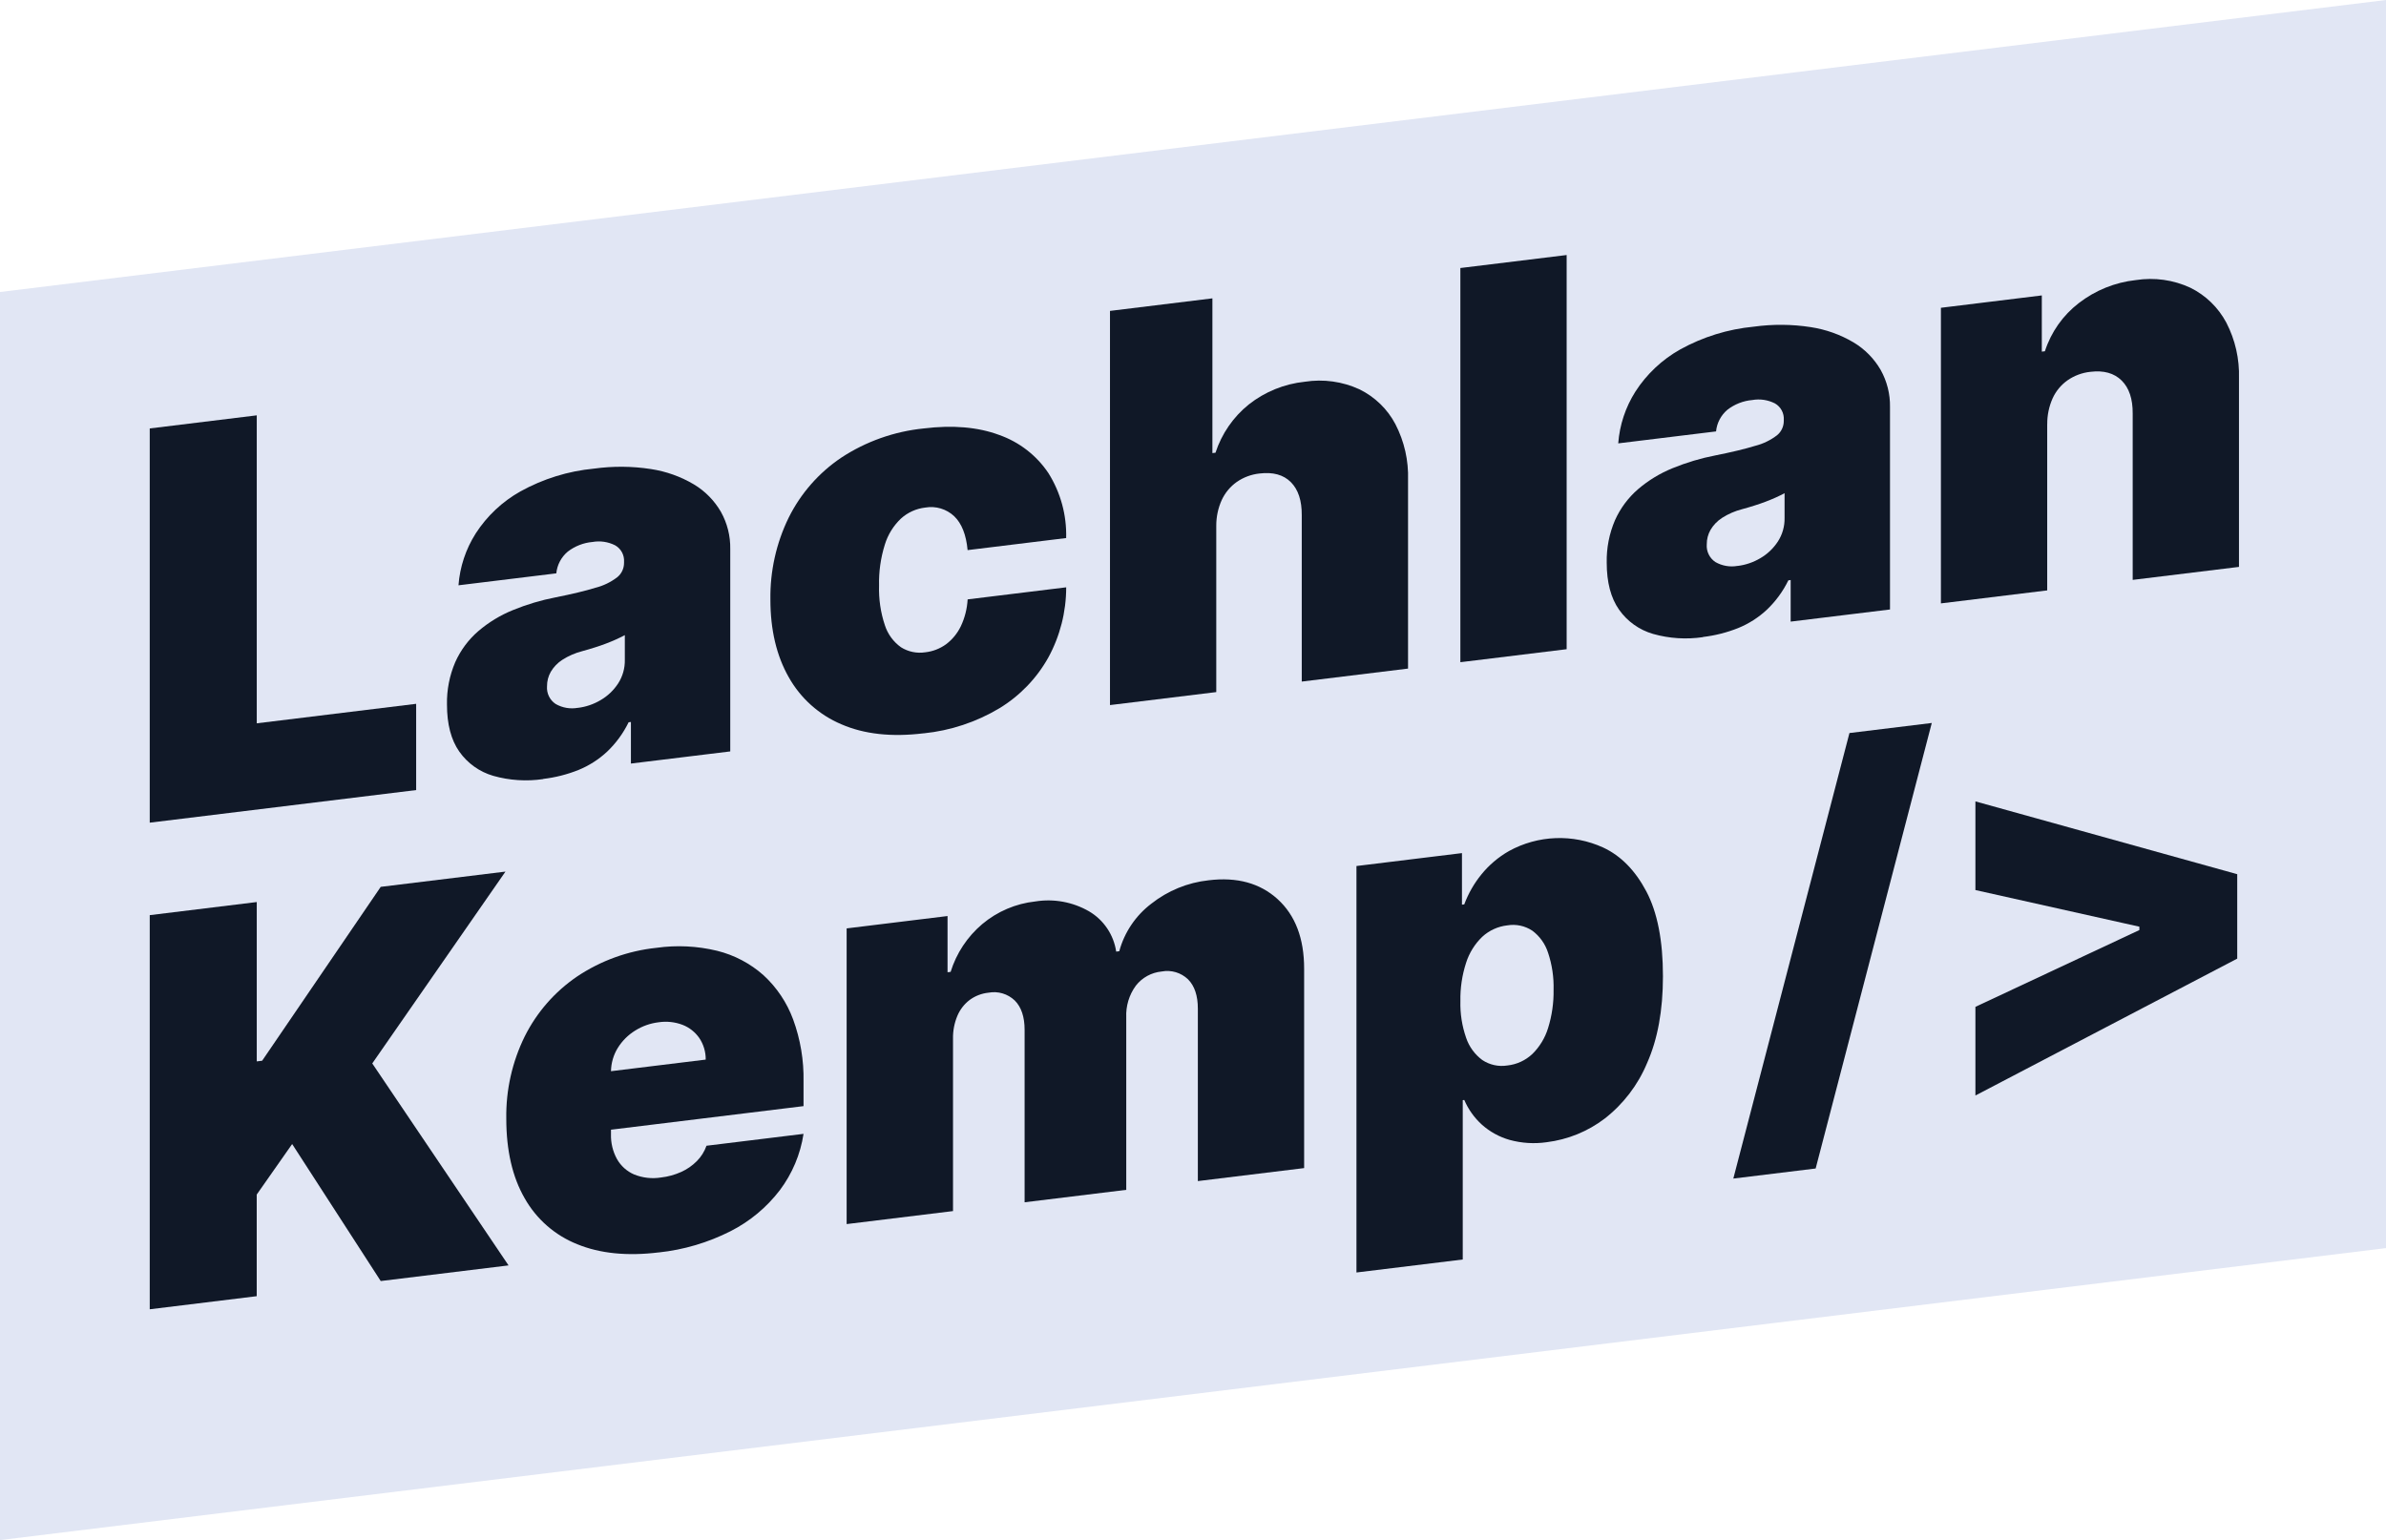<?xml version="1.0" encoding="UTF-8"?><svg id="a" xmlns="http://www.w3.org/2000/svg" viewBox="0 0 642.49 414.82"><polygon points="642.49 336.17 0 414.82 0 78.65 642.49 0 642.49 336.17" style="fill:#e1e6f4;"/><path d="M40.32,221.57V115.4l28.82-3.53v82.95l42.92-5.25v23.23l-71.75,8.78Z" style="fill:#101827;"/><path d="M146.28,209.84c-4.5,.66-9.08,.37-13.45-.87-3.7-1.07-6.93-3.37-9.15-6.53-2.21-3.15-3.32-7.37-3.32-12.66-.08-3.93,.68-7.83,2.23-11.44,1.44-3.21,3.56-6.06,6.22-8.36,2.78-2.37,5.92-4.28,9.3-5.65,3.71-1.52,7.55-2.67,11.48-3.43,4.46-.89,8.04-1.75,10.76-2.59,2.13-.54,4.13-1.51,5.88-2.85,1.16-.95,1.82-2.38,1.81-3.88v-.21c.13-1.83-.79-3.57-2.38-4.48-1.89-.96-4.03-1.28-6.12-.91-2.42,.21-4.74,1.12-6.66,2.6-1.75,1.47-2.86,3.57-3.08,5.85l-26.34,3.22c.37-4.97,1.97-9.77,4.64-13.97,3.03-4.7,7.17-8.59,12.05-11.33,6.11-3.38,12.85-5.47,19.8-6.13,5.09-.7,10.26-.67,15.34,.12,4.08,.62,8.01,2.02,11.56,4.13,3.02,1.81,5.52,4.36,7.28,7.4,1.7,3.05,2.57,6.49,2.51,9.98v54.54l-26.75,3.27v-11.2l-.62,.08c-1.44,2.96-3.4,5.64-5.78,7.91-2.25,2.1-4.87,3.78-7.72,4.94-3.05,1.22-6.25,2.03-9.51,2.41Zm9.33-19.18c2.17-.26,4.26-.98,6.14-2.1,1.89-1.1,3.49-2.63,4.69-4.46,1.23-1.9,1.86-4.13,1.81-6.39v-6.64c-.76,.4-1.56,.8-2.41,1.18-.85,.38-1.75,.75-2.7,1.11-.95,.36-1.95,.71-3.01,1.04-1.05,.34-2.15,.66-3.29,.97-1.92,.49-3.75,1.28-5.42,2.35-1.28,.82-2.34,1.93-3.11,3.23-.67,1.18-1.02,2.52-1.01,3.88-.15,1.9,.74,3.74,2.33,4.79,1.8,1.03,3.91,1.4,5.96,1.03h0Z" style="fill:#101827;"/><path d="M248.72,197.51c-8.64,1.06-16.04,.24-22.19-2.44-5.99-2.54-10.97-7-14.15-12.68-3.28-5.77-4.93-12.73-4.93-20.89-.11-7.65,1.57-15.22,4.93-22.09,3.24-6.52,8.11-12.08,14.15-16.14,6.65-4.37,14.27-7.07,22.19-7.87,7.81-.96,14.58-.38,20.3,1.74,5.43,1.9,10.1,5.51,13.3,10.3,3.28,5.23,4.94,11.31,4.77,17.48l-26.54,3.25c-.38-4.13-1.58-7.18-3.6-9.12-2.09-1.97-4.98-2.83-7.8-2.34-2.43,.28-4.72,1.31-6.53,2.95-2.03,1.92-3.53,4.34-4.35,7.01-1.12,3.57-1.65,7.31-1.56,11.05-.11,3.62,.41,7.23,1.56,10.67,.77,2.4,2.3,4.49,4.35,5.95,1.94,1.22,4.26,1.7,6.53,1.35,2.02-.22,3.95-.97,5.6-2.16,1.69-1.27,3.05-2.93,3.97-4.84,1.08-2.27,1.7-4.74,1.84-7.25l26.54-3.25c0,6.61-1.65,13.11-4.82,18.92-3.14,5.62-7.69,10.33-13.19,13.67-6.21,3.71-13.15,6.01-20.35,6.74Z" style="fill:#101827;"/><path d="M327.51,141.62v44.79l-28.62,3.5V83.74l27.58-3.38v41.68l.83-.1c1.67-5.11,4.78-9.63,8.97-13,4.35-3.43,9.58-5.55,15.09-6.12,4.99-.78,10.11-.07,14.7,2.04,4.14,2.03,7.54,5.31,9.69,9.39,2.4,4.64,3.57,9.81,3.4,15.03v50.8l-28.62,3.5v-44.79c.03-3.94-.94-6.92-2.93-8.92-1.99-2-4.81-2.78-8.48-2.33-2.19,.24-4.28,1.02-6.09,2.27-1.75,1.24-3.14,2.91-4.04,4.85-.99,2.18-1.49,4.55-1.48,6.95Z" style="fill:#101827;"/><path d="M421.86,68.69v106.17l-28.62,3.5V72.19l28.62-3.5Z" style="fill:#101827;"/><path d="M458.57,171.61c-4.5,.66-9.08,.37-13.45-.87-3.7-1.07-6.93-3.37-9.15-6.53-2.21-3.15-3.32-7.37-3.32-12.66-.08-3.93,.68-7.83,2.23-11.44,1.44-3.21,3.56-6.06,6.22-8.36,2.78-2.37,5.92-4.28,9.3-5.65,3.71-1.52,7.55-2.67,11.48-3.43,4.46-.89,8.04-1.75,10.76-2.59,2.13-.54,4.13-1.51,5.88-2.85,1.16-.95,1.82-2.38,1.81-3.88v-.21c.13-1.83-.79-3.57-2.38-4.48-1.89-.96-4.03-1.28-6.12-.91-2.42,.21-4.74,1.12-6.66,2.6-1.75,1.47-2.86,3.57-3.08,5.85l-26.34,3.22c.37-4.97,1.97-9.77,4.64-13.97,3.03-4.7,7.17-8.59,12.05-11.33,6.11-3.38,12.85-5.47,19.8-6.13,5.09-.7,10.26-.67,15.34,.12,4.08,.62,8.01,2.02,11.56,4.13,3.02,1.81,5.52,4.36,7.28,7.4,1.7,3.05,2.57,6.49,2.51,9.98v54.54l-26.75,3.27v-11.2l-.62,.08c-1.44,2.96-3.4,5.64-5.78,7.91-2.25,2.1-4.87,3.78-7.72,4.94-3.05,1.22-6.25,2.03-9.51,2.41Zm9.33-19.18c2.17-.26,4.26-.98,6.14-2.1,1.89-1.1,3.49-2.63,4.69-4.46,1.23-1.9,1.86-4.13,1.81-6.39v-6.64c-.76,.4-1.56,.8-2.41,1.18-.85,.38-1.75,.75-2.7,1.11-.95,.36-1.95,.71-3.01,1.04-1.05,.34-2.15,.66-3.29,.97-1.92,.49-3.75,1.28-5.42,2.35-1.28,.82-2.34,1.93-3.11,3.23-.67,1.18-1.02,2.52-1.01,3.88-.15,1.9,.74,3.74,2.33,4.79,1.8,1.03,3.91,1.4,5.96,1.03Z" style="fill:#101827;"/><path d="M551.26,114.23v44.79l-28.62,3.5V82.9l27.17-3.33v15.14l.83-.1c1.66-5.16,4.85-9.69,9.15-12.99,4.44-3.43,9.74-5.57,15.32-6.18,5-.78,10.11-.07,14.7,2.06,4.14,2.04,7.53,5.34,9.69,9.41,2.39,4.62,3.56,9.78,3.4,14.98v50.8l-28.62,3.5v-44.79c.03-3.94-.96-6.92-2.98-8.91-2.02-2-4.83-2.78-8.42-2.34-2.21,.23-4.32,1.02-6.14,2.28-1.74,1.23-3.13,2.9-4.02,4.85-.97,2.18-1.47,4.55-1.45,6.94Z" style="fill:#101827;"/><path d="M40.32,352.66v-106.17l28.82-3.53v42.92l1.45-.18,31.93-46.83,33.59-4.11-35.87,51.67,36.7,54.4-34.42,4.21-23.85-36.9-9.54,13.61v27.37l-28.82,3.53Z" style="fill:#101827;"/><path d="M177.38,337.33c-8.5,1.04-15.82,.3-21.95-2.21-5.99-2.39-10.98-6.75-14.15-12.37-3.3-5.73-4.95-12.88-4.95-21.45-.12-7.68,1.58-15.28,4.98-22.18,3.24-6.47,8.07-12,14.05-16.08,6.4-4.29,13.75-6.95,21.41-7.75,5.45-.77,10.99-.49,16.33,.8,4.64,1.15,8.93,3.41,12.49,6.58,3.57,3.28,6.3,7.36,7.98,11.91,1.96,5.35,2.91,11.02,2.8,16.71v6.64l-71.13,8.71v-15.76l44.79-5.48c.03-2.07-.58-4.11-1.74-5.83-1.12-1.6-2.69-2.84-4.51-3.54-2.04-.77-4.24-1.01-6.4-.69-2.27,.27-4.45,1.04-6.38,2.26-1.88,1.17-3.47,2.76-4.64,4.64-1.17,1.89-1.8,4.07-1.84,6.29v17c-.06,2.32,.49,4.61,1.61,6.65,1.04,1.85,2.66,3.31,4.61,4.15,2.3,.93,4.81,1.22,7.26,.82,1.87-.21,3.7-.72,5.42-1.49,1.58-.71,3.01-1.7,4.23-2.93,1.16-1.17,2.04-2.58,2.59-4.13l26.13-3.2c-.84,5.5-3.03,10.71-6.38,15.17-3.55,4.64-8.09,8.42-13.3,11.06-6.04,3.06-12.58,5-19.31,5.71Z" style="fill:#101827;"/><path d="M227.98,329.69v-79.63l27.17-3.33v15.14l.83-.1c1.55-5.01,4.5-9.47,8.5-12.86,4.06-3.41,9.04-5.54,14.31-6.11,4.98-.8,10.09,.14,14.46,2.66,3.95,2.32,6.64,6.31,7.31,10.85l.83-.1c1.38-5.09,4.41-9.59,8.61-12.79,4.45-3.52,9.81-5.71,15.45-6.32,7.64-.93,13.83,.76,18.59,5.09,4.75,4.33,7.13,10.57,7.13,18.72v53.71l-28.62,3.5v-46.45c0-3.49-.88-6.12-2.64-7.89-1.89-1.81-4.53-2.6-7.1-2.11-2.75,.26-5.28,1.65-6.97,3.83-1.8,2.47-2.7,5.48-2.57,8.53v46.45l-27.37,3.35v-46.45c0-3.49-.88-6.12-2.64-7.89-1.89-1.81-4.53-2.6-7.1-2.11-1.84,.19-3.59,.87-5.08,1.97-1.45,1.11-2.58,2.58-3.29,4.27-.81,1.94-1.21,4.03-1.17,6.13v46.45l-28.62,3.5Z" style="fill:#101827;"/><path d="M365.26,342.75v-109.49l28.41-3.48v13.89l.62-.08c1.08-2.9,2.62-5.6,4.56-8,2.07-2.57,4.6-4.72,7.47-6.36,7.83-4.31,17.24-4.67,25.38-.95,4.75,2.22,8.62,6.15,11.61,11.8,2.99,5.65,4.48,13.28,4.48,22.88,0,9.19-1.43,16.99-4.28,23.39-2.45,5.88-6.38,11.02-11.4,14.93-4.55,3.47-9.95,5.67-15.63,6.37-3.33,.48-6.73,.27-9.98-.62-2.77-.79-5.32-2.19-7.47-4.11-2.04-1.85-3.66-4.12-4.74-6.65l-.41,.05v42.92l-28.62,3.5Zm27.99-73.1c-.09,3.35,.43,6.68,1.53,9.85,.8,2.4,2.32,4.49,4.35,6,1.99,1.33,4.4,1.86,6.77,1.48,2.51-.27,4.87-1.35,6.71-3.08,1.98-1.94,3.44-4.35,4.25-7,1.04-3.34,1.54-6.82,1.48-10.32,.09-3.38-.41-6.75-1.48-9.95-.76-2.38-2.24-4.47-4.25-5.96-1.98-1.31-4.38-1.82-6.71-1.43-2.53,.28-4.9,1.36-6.77,3.08-2.01,1.94-3.51,4.35-4.35,7.01-1.08,3.33-1.6,6.82-1.53,10.32h0Z" style="fill:#101827;"/><path d="M520.18,194.73l-31.27,120-22.17,2.71,31.27-120,22.17-2.71Z" style="fill:#101827;"/><path d="M602.43,258.2l-70.5,36.87v-23.88l44.91-21.04-.76,1.23v-2.65l.76,1.04-44.91-10.04v-23.88l70.5,19.61v22.74Z" style="fill:#101827;"/></svg>